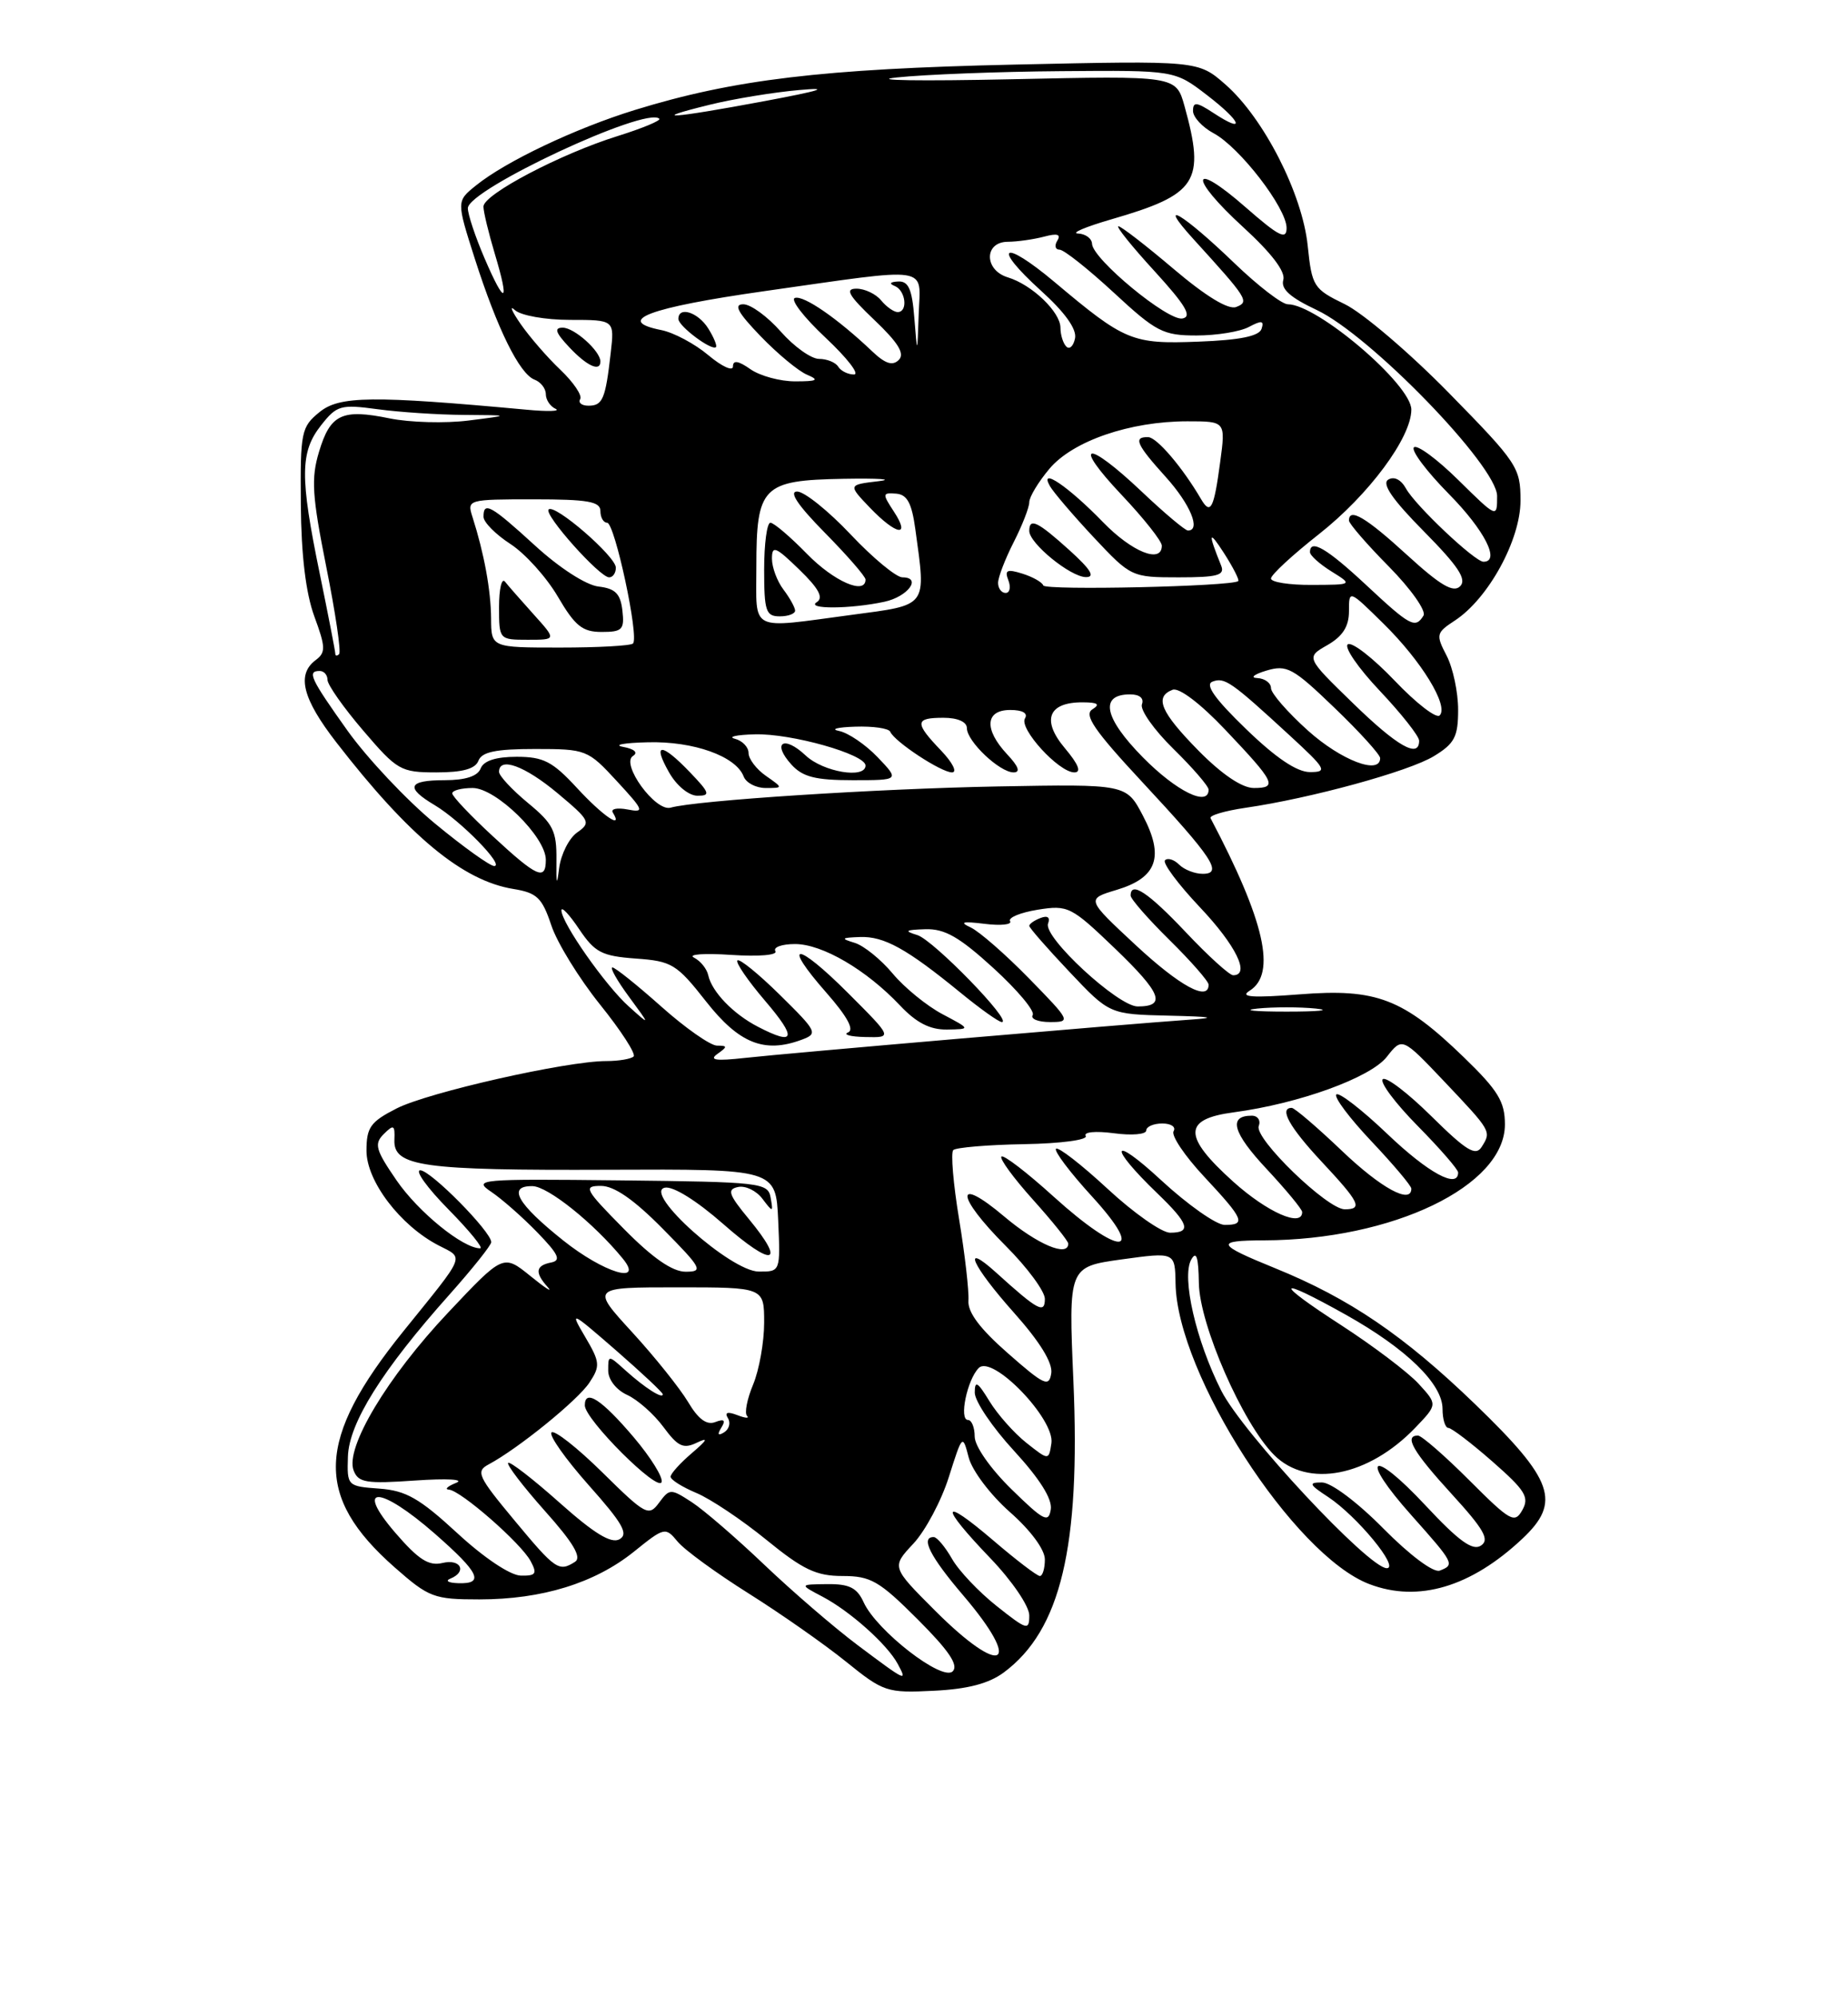 <?xml version="1.0" encoding="UTF-8" standalone="no"?>
<!DOCTYPE svg PUBLIC "-//W3C//DTD SVG 1.1//EN" "http://www.w3.org/Graphics/SVG/1.1/DTD/svg11.dtd" >
<svg xmlns="http://www.w3.org/2000/svg" xmlns:xlink="http://www.w3.org/1999/xlink" version="1.1" viewBox="0 0 237 256">
 <g >
 <path fill="currentColor"
d=" M 128.74 214.36 C 136.04 208.94 138.58 198.29 137.66 177.00 C 137.03 162.37 137.03 162.37 143.86 161.42 C 150.69 160.48 150.69 160.48 150.76 164.49 C 150.95 176.14 165.92 199.36 175.62 203.04 C 181.88 205.43 188.65 203.42 195.25 197.21 C 200.24 192.52 199.25 189.70 189.20 180.00 C 180.07 171.19 173.08 166.43 163.53 162.55 C 155.97 159.48 155.78 159.00 162.08 158.98 C 178.62 158.93 193.00 152.01 193.00 144.12 C 193.00 141.20 192.12 139.76 187.75 135.53 C 179.94 127.98 176.54 126.67 166.65 127.45 C 160.57 127.92 158.95 127.80 160.25 126.99 C 163.74 124.82 162.21 118.07 155.25 104.87 C 155.06 104.52 157.07 103.93 159.71 103.54 C 168.07 102.33 180.68 98.88 183.89 96.92 C 186.55 95.30 187.00 94.44 187.00 90.97 C 187.00 88.73 186.34 85.62 185.53 84.05 C 184.12 81.34 184.18 81.11 186.59 79.53 C 190.88 76.72 195.00 69.20 195.00 64.17 C 195.00 59.92 194.61 59.33 185.82 50.37 C 180.76 45.21 174.75 40.09 172.45 38.98 C 168.46 37.04 168.25 36.72 167.71 31.51 C 167.03 24.85 162.08 15.15 157.17 10.84 C 153.65 7.76 153.65 7.76 130.08 8.28 C 105.51 8.82 94.09 10.19 81.44 14.09 C 73.76 16.46 64.83 20.70 61.02 23.79 C 58.54 25.79 58.54 25.79 60.89 33.15 C 63.78 42.17 66.62 47.92 68.55 48.66 C 69.35 48.96 70.00 49.80 70.00 50.52 C 70.00 51.24 70.56 52.09 71.25 52.40 C 71.94 52.72 70.25 52.77 67.50 52.51 C 47.73 50.69 43.54 50.74 40.99 52.81 C 38.63 54.72 38.50 55.35 38.58 64.67 C 38.63 71.15 39.22 76.03 40.31 79.00 C 41.77 82.96 41.79 83.63 40.48 84.61 C 38.01 86.46 38.79 89.55 43.14 95.16 C 52.48 107.21 59.33 112.88 65.83 113.94 C 68.86 114.43 69.52 115.06 70.70 118.59 C 71.44 120.83 74.26 125.40 76.95 128.75 C 79.64 132.09 81.58 135.09 81.26 135.41 C 80.93 135.73 79.35 136.00 77.74 136.00 C 72.66 136.00 54.91 140.01 50.87 142.07 C 47.51 143.78 47.00 144.49 47.00 147.49 C 47.00 151.39 51.33 157.08 56.23 159.62 C 59.55 161.34 59.87 160.56 51.75 170.61 C 40.52 184.52 40.25 191.77 50.61 200.89 C 55.01 204.76 55.64 205.00 61.48 205.00 C 69.52 205.00 76.28 202.91 81.29 198.89 C 85.21 195.73 85.34 195.70 86.90 197.59 C 87.78 198.66 91.88 201.64 96.00 204.23 C 100.12 206.82 105.75 210.76 108.50 212.98 C 113.30 216.86 113.75 217.01 119.74 216.71 C 124.10 216.50 126.81 215.79 128.74 214.36 Z  M 110.00 210.87 C 106.97 208.60 101.58 203.95 98.00 200.54 C 94.42 197.13 90.25 193.53 88.71 192.53 C 86.01 190.78 85.88 190.78 84.52 192.61 C 83.20 194.40 82.80 194.19 77.25 188.72 C 74.03 185.55 71.09 183.24 70.73 183.60 C 70.37 183.96 72.52 187.00 75.50 190.36 C 79.85 195.24 80.64 196.62 79.45 197.29 C 78.38 197.89 76.21 196.56 71.77 192.61 C 68.36 189.57 65.39 187.28 65.17 187.50 C 64.94 187.72 67.06 190.49 69.87 193.65 C 73.53 197.74 74.63 199.61 73.75 200.18 C 71.67 201.50 71.25 201.22 65.95 194.84 C 61.29 189.24 60.99 188.59 62.66 187.70 C 66.45 185.68 74.13 179.45 75.60 177.20 C 77.00 175.08 76.95 174.58 75.05 171.36 C 73.04 167.95 73.16 168.01 78.99 173.07 C 82.29 175.95 85.00 178.48 85.00 178.71 C 85.00 179.35 82.71 177.89 80.25 175.68 C 78.00 173.65 78.00 173.65 78.00 175.67 C 78.00 176.83 79.03 178.15 80.43 178.79 C 81.77 179.40 83.86 181.25 85.08 182.90 C 86.95 185.43 87.64 185.75 89.40 184.90 C 90.90 184.18 90.71 184.56 88.75 186.23 C 87.24 187.52 86.00 188.89 86.00 189.27 C 86.00 189.66 87.48 190.59 89.29 191.35 C 91.10 192.10 95.15 194.81 98.28 197.36 C 102.98 201.19 104.68 202.00 108.05 202.00 C 111.67 202.00 112.76 202.63 117.70 207.57 C 121.71 211.58 122.96 213.44 122.18 214.22 C 120.85 215.55 112.42 209.01 110.76 205.37 C 109.91 203.50 108.91 203.01 106.09 203.04 C 102.50 203.08 102.50 203.08 105.50 204.66 C 109.01 206.51 113.77 210.75 115.12 213.25 C 116.41 215.63 116.26 215.56 110.00 210.87 Z  M 81.30 184.25 C 77.18 179.39 75.00 177.96 75.00 180.13 C 75.00 181.93 84.40 191.31 84.85 189.96 C 85.05 189.36 83.45 186.79 81.30 184.25 Z  M 119.91 206.43 C 114.33 200.85 114.33 200.85 117.14 197.85 C 118.68 196.20 120.73 192.35 121.69 189.30 C 123.42 183.84 123.45 183.80 124.23 186.80 C 124.67 188.50 127.01 191.59 129.51 193.80 C 132.18 196.15 134.00 198.61 134.00 199.88 C 134.00 201.04 133.71 202.00 133.36 202.00 C 133.00 202.00 130.30 199.94 127.36 197.42 C 120.62 191.67 120.43 192.87 127.00 199.71 C 129.79 202.62 132.00 205.86 132.00 207.05 C 132.00 209.02 131.71 208.94 127.83 205.86 C 125.53 204.04 122.94 201.31 122.08 199.78 C 121.21 198.26 120.16 197.01 119.75 197.01 C 118.01 196.99 119.28 199.51 123.50 204.45 C 131.31 213.59 128.58 215.10 119.91 206.43 Z  M 57.75 202.34 C 59.94 201.46 59.09 199.76 56.75 200.33 C 54.99 200.75 53.67 199.91 50.68 196.44 C 45.39 190.29 48.69 190.39 55.77 196.58 C 61.49 201.59 62.18 203.04 58.75 202.92 C 57.51 202.88 57.06 202.62 57.75 202.34 Z  M 58.65 196.51 C 53.81 192.05 52.07 191.05 48.65 190.80 C 44.54 190.50 44.50 190.46 44.62 186.70 C 44.75 182.39 49.00 175.61 57.65 165.92 C 60.59 162.62 63.00 159.60 63.00 159.21 C 63.00 157.87 55.23 150.00 53.90 150.00 C 53.17 150.00 54.79 152.25 57.50 155.00 C 60.21 157.75 62.04 160.00 61.58 160.00 C 59.37 160.00 53.66 155.36 50.87 151.31 C 48.16 147.37 47.95 146.62 49.22 145.35 C 50.49 144.09 50.66 144.18 50.58 146.11 C 50.45 149.51 54.17 150.03 78.00 149.93 C 99.50 149.84 99.50 149.84 99.80 156.42 C 100.09 163.00 100.09 163.00 97.30 162.98 C 93.72 162.96 82.39 152.84 85.26 152.23 C 86.31 152.00 89.33 153.88 92.76 156.89 C 99.10 162.46 100.89 162.12 96.05 156.26 C 93.42 153.08 93.21 152.44 94.66 152.14 C 95.60 151.94 97.00 152.62 97.77 153.64 C 99.13 155.43 99.17 155.43 98.83 153.50 C 98.49 151.59 97.61 151.49 79.49 151.29 C 61.40 151.09 60.62 151.16 63.00 152.76 C 64.38 153.69 67.04 156.03 68.92 157.97 C 71.65 160.79 72.00 161.56 70.67 161.82 C 68.68 162.21 68.56 163.11 70.25 164.98 C 70.94 165.75 69.93 165.10 68.02 163.55 C 64.54 160.74 64.54 160.74 57.46 168.25 C 49.67 176.50 44.24 185.57 45.35 188.47 C 45.95 190.04 46.96 190.20 53.27 189.76 C 57.32 189.48 59.62 189.61 58.50 190.06 C 57.40 190.50 56.98 190.89 57.57 190.93 C 59.08 191.03 66.82 197.79 68.05 200.09 C 68.92 201.71 68.73 201.99 66.79 201.95 C 65.45 201.93 62.06 199.66 58.65 196.51 Z  M 177.42 195.92 C 174.08 192.54 170.69 190.00 169.53 190.01 C 167.77 190.01 167.88 190.27 170.34 191.88 C 174.04 194.33 179.54 201.00 177.85 201.00 C 175.54 201.00 159.38 183.68 156.63 178.26 C 153.38 171.84 151.51 163.70 152.77 161.45 C 153.43 160.27 153.70 161.11 153.75 164.45 C 153.83 169.80 159.38 182.47 163.40 186.49 C 167.69 190.78 175.50 189.26 181.54 182.96 C 184.36 180.01 184.36 180.01 181.93 177.36 C 180.59 175.90 176.12 172.52 172.00 169.85 C 163.24 164.19 163.56 163.46 172.59 168.51 C 180.36 172.86 185.00 177.37 185.00 180.58 C 185.00 181.91 185.34 183.01 185.75 183.02 C 186.16 183.03 188.71 184.97 191.40 187.33 C 195.60 191.01 196.16 191.90 195.24 193.54 C 194.25 195.31 193.71 195.01 188.43 189.73 C 185.28 186.58 182.31 184.00 181.85 184.00 C 180.02 184.00 181.21 186.07 186.18 191.50 C 190.32 196.03 191.07 197.35 189.93 198.10 C 188.86 198.81 187.09 197.53 182.84 192.98 C 175.82 185.46 174.21 186.60 181.04 194.25 C 186.51 200.39 186.59 200.56 184.64 201.31 C 183.85 201.61 180.80 199.34 177.42 195.92 Z  M 129.72 190.88 C 127.01 188.23 125.00 185.35 125.00 184.13 C 125.00 182.96 124.61 182.00 124.14 182.00 C 122.96 182.00 124.04 176.82 125.52 175.34 C 127.27 173.58 135.30 181.89 134.84 184.98 C 134.50 187.20 134.50 187.20 131.64 184.94 C 130.06 183.69 127.93 181.29 126.89 179.59 C 125.37 177.10 125.01 176.89 125.01 178.50 C 125.01 179.60 127.28 182.96 130.05 185.96 C 133.34 189.54 134.97 192.13 134.76 193.46 C 134.48 195.25 133.85 194.92 129.72 190.88 Z  M 92.51 182.98 C 93.10 182.03 92.88 181.83 91.73 182.27 C 90.63 182.70 89.54 181.89 88.24 179.69 C 87.19 177.94 83.97 173.91 81.07 170.75 C 75.80 165.00 75.80 165.00 86.90 165.00 C 98.00 165.00 98.00 165.00 98.00 169.53 C 98.00 172.02 97.36 175.59 96.59 177.45 C 95.81 179.31 95.46 181.12 95.80 181.47 C 96.15 181.82 95.59 181.78 94.56 181.38 C 93.30 180.90 92.90 181.03 93.35 181.76 C 93.73 182.37 93.51 183.19 92.86 183.59 C 92.08 184.07 91.96 183.87 92.51 182.98 Z  M 129.27 173.46 C 125.68 170.32 124.08 168.19 124.20 166.69 C 124.28 165.48 123.75 160.79 123.00 156.26 C 122.25 151.73 121.92 147.75 122.25 147.41 C 122.59 147.08 126.67 146.73 131.33 146.65 C 136.06 146.57 139.55 146.10 139.24 145.60 C 138.93 145.09 140.49 144.94 142.85 145.25 C 145.13 145.56 147.00 145.40 147.00 144.90 C 147.00 144.41 147.93 144.00 149.06 144.00 C 150.19 144.00 150.84 144.44 150.51 144.99 C 150.17 145.53 151.95 148.17 154.45 150.84 C 159.54 156.29 159.84 157.00 157.06 157.00 C 155.99 157.00 152.31 154.41 148.89 151.25 C 142.47 145.31 142.05 146.82 148.42 152.95 C 152.48 156.85 152.85 158.00 150.06 158.00 C 148.99 158.00 145.37 155.46 142.03 152.36 C 138.68 149.26 135.71 146.96 135.43 147.24 C 135.15 147.52 137.23 150.28 140.06 153.37 C 147.10 161.07 143.64 161.08 135.13 153.38 C 131.71 150.28 128.70 147.97 128.43 148.24 C 128.16 148.50 129.98 150.99 132.47 153.76 C 134.96 156.53 137.00 159.07 137.00 159.40 C 137.00 161.18 133.05 159.51 128.81 155.94 C 122.40 150.53 122.53 153.24 129.00 159.71 C 131.75 162.46 134.00 165.51 134.00 166.48 C 134.00 168.44 133.12 167.97 127.75 163.11 C 123.21 159.01 124.64 162.20 130.07 168.29 C 133.36 171.98 135.03 174.69 134.82 176.02 C 134.54 177.83 133.91 177.54 129.27 173.46 Z  M 72.24 159.00 C 66.33 154.29 65.02 151.99 68.28 152.03 C 70.26 152.05 76.15 156.77 79.87 161.32 C 82.65 164.72 77.42 163.13 72.24 159.00 Z  M 80.00 157.50 C 74.98 152.42 74.76 152.00 77.07 152.00 C 78.77 152.00 81.30 153.75 85.00 157.50 C 90.02 162.58 90.24 163.00 87.93 163.00 C 86.23 163.00 83.70 161.25 80.00 157.50 Z  M 158.17 151.47 C 151.68 145.63 151.69 143.43 158.22 142.57 C 166.59 141.45 175.75 138.14 177.86 135.45 C 179.83 132.94 179.83 132.94 185.17 138.56 C 191.29 145.02 191.28 145.00 190.02 147.00 C 189.25 148.23 188.06 147.50 183.56 143.06 C 180.53 140.07 177.73 137.94 177.33 138.33 C 176.94 138.73 178.95 141.41 181.81 144.31 C 184.66 147.20 187.00 149.89 187.00 150.28 C 187.00 152.43 183.16 150.34 177.92 145.34 C 174.66 142.23 171.71 139.95 171.38 140.28 C 171.05 140.62 173.08 143.32 175.89 146.29 C 178.70 149.26 181.00 151.99 181.00 152.35 C 181.00 154.41 177.12 152.30 172.09 147.50 C 168.91 144.47 166.02 142.00 165.66 142.00 C 163.99 142.00 165.37 144.48 169.50 148.90 C 174.38 154.12 174.81 155.00 172.46 155.00 C 170.22 155.00 160.82 145.90 161.43 144.33 C 161.71 143.60 161.30 143.00 160.53 143.00 C 157.48 143.00 158.09 145.19 162.45 149.84 C 164.95 152.52 167.00 155.00 167.00 155.35 C 167.00 157.36 162.55 155.40 158.17 151.47 Z  M 92.00 135.09 C 93.32 134.15 93.32 134.03 91.95 134.02 C 91.10 134.01 87.87 131.75 84.79 129.00 C 81.70 126.25 78.89 124.00 78.54 124.00 C 78.19 124.00 79.14 125.69 80.66 127.75 C 83.42 131.50 83.42 131.50 80.66 129.02 C 77.66 126.35 72.00 118.27 72.00 116.68 C 72.00 116.14 73.03 117.23 74.28 119.10 C 76.29 122.08 77.18 122.54 81.53 122.86 C 86.16 123.19 86.78 123.56 90.55 128.36 C 94.78 133.74 98.02 135.04 102.80 133.27 C 104.93 132.48 104.81 132.24 100.03 127.53 C 97.29 124.83 94.83 122.83 94.57 123.10 C 94.31 123.36 95.91 125.69 98.13 128.29 C 102.25 133.11 101.98 134.08 97.20 131.60 C 94.04 129.97 91.29 127.12 90.83 125.00 C 90.65 124.17 89.83 123.16 89.00 122.74 C 88.17 122.31 90.31 122.16 93.75 122.39 C 97.34 122.63 99.76 122.42 99.44 121.91 C 99.13 121.41 100.27 121.00 101.96 121.00 C 105.46 121.00 111.12 124.31 115.44 128.89 C 117.52 131.09 119.27 131.99 121.44 131.96 C 124.50 131.91 124.50 131.91 120.87 129.99 C 118.88 128.94 116.00 126.60 114.49 124.79 C 112.98 122.98 110.79 121.21 109.62 120.85 C 107.78 120.29 107.87 120.19 110.29 120.10 C 113.38 119.99 116.27 121.59 123.14 127.20 C 125.69 129.29 128.09 131.00 128.48 131.00 C 129.93 131.00 119.69 120.47 117.64 119.85 C 115.90 119.32 116.10 119.18 118.67 119.10 C 121.16 119.02 123.04 120.10 127.42 124.10 C 130.49 126.90 132.75 129.60 132.44 130.10 C 132.13 130.59 133.13 131.00 134.66 131.00 C 137.37 131.00 137.31 130.87 131.97 125.41 C 128.96 122.33 125.60 119.40 124.50 118.88 C 122.99 118.18 123.42 118.06 126.27 118.41 C 128.35 118.67 129.82 118.51 129.54 118.07 C 129.26 117.62 130.86 116.96 133.09 116.60 C 136.98 115.98 137.37 116.18 143.04 121.62 C 148.95 127.30 149.61 129.00 145.90 129.00 C 143.39 129.00 133.75 120.09 134.41 118.38 C 134.71 117.58 134.35 117.31 133.45 117.66 C 132.65 117.96 132.00 118.42 132.00 118.67 C 132.00 118.92 134.32 121.57 137.15 124.56 C 142.29 130.00 142.29 130.00 149.90 130.18 C 155.52 130.31 156.20 130.45 152.50 130.70 C 144.43 131.26 100.95 134.99 95.50 135.60 C 91.82 136.01 90.89 135.88 92.00 135.09 Z  M 108.78 127.30 C 102.11 120.63 100.14 120.60 106.00 127.26 C 108.66 130.29 109.59 132.00 108.76 132.33 C 108.07 132.61 109.07 132.88 110.99 132.92 C 114.48 133.00 114.48 133.00 108.78 127.30 Z  M 161.25 129.27 C 163.31 129.06 166.69 129.06 168.75 129.27 C 170.81 129.49 169.12 129.66 165.00 129.66 C 160.88 129.66 159.19 129.49 161.25 129.27 Z  M 145.62 121.11 C 139.30 115.23 139.30 115.23 143.20 114.06 C 148.40 112.50 149.35 109.82 146.57 104.54 C 144.45 100.50 144.45 100.50 127.97 100.80 C 112.38 101.09 89.27 102.59 86.00 103.52 C 84.05 104.07 79.56 97.89 81.18 96.89 C 81.87 96.46 81.37 96.00 79.91 95.73 C 78.59 95.48 80.02 95.21 83.10 95.14 C 88.96 94.99 94.38 96.93 95.37 99.52 C 95.68 100.34 96.95 101.00 98.19 101.00 C 100.45 101.00 100.45 101.00 98.22 99.44 C 97.00 98.59 96.00 97.27 96.00 96.52 C 96.00 95.76 95.21 94.94 94.25 94.69 C 93.29 94.44 94.44 94.18 96.81 94.12 C 101.48 93.99 111.00 96.68 111.00 98.12 C 111.00 99.86 105.58 98.96 103.32 96.83 C 100.51 94.19 98.95 95.18 101.49 97.99 C 102.93 99.58 104.57 100.00 109.34 100.00 C 115.37 100.00 115.37 100.00 112.55 97.05 C 111.00 95.43 108.77 93.92 107.61 93.69 C 106.45 93.46 107.38 93.21 109.67 93.14 C 111.96 93.06 113.98 93.35 114.17 93.79 C 114.71 95.06 120.70 99.00 122.09 99.00 C 122.80 99.00 122.17 97.75 120.69 96.20 C 117.26 92.62 117.31 92.00 121.00 92.00 C 122.82 92.00 124.00 92.52 124.00 93.33 C 124.00 95.02 128.20 99.00 129.99 99.00 C 130.90 99.00 130.63 98.24 129.17 96.69 C 126.17 93.48 126.34 91.00 129.56 91.00 C 131.14 91.00 131.86 91.41 131.45 92.08 C 130.65 93.38 135.79 99.00 137.78 99.00 C 138.72 99.00 138.32 97.98 136.56 95.89 C 133.53 92.29 134.44 89.99 138.87 90.02 C 140.81 90.03 141.13 90.27 140.08 90.93 C 138.98 91.63 140.37 93.66 146.42 100.16 C 155.55 109.97 156.89 112.00 154.24 112.00 C 153.23 112.00 151.87 111.47 151.22 110.82 C 150.57 110.17 149.75 109.92 149.41 110.26 C 149.06 110.60 151.08 113.32 153.89 116.29 C 158.52 121.18 160.38 125.00 158.15 125.00 C 157.67 125.00 154.95 122.53 152.09 119.50 C 147.25 114.38 145.00 112.89 145.00 114.79 C 145.00 115.22 147.25 117.79 150.00 120.50 C 152.75 123.21 155.00 125.78 155.00 126.21 C 155.00 128.41 151.30 126.39 145.62 121.11 Z  M 88.50 99.00 C 84.82 95.16 83.62 95.16 85.80 98.99 C 86.76 100.70 88.34 101.99 89.44 101.99 C 91.14 102.00 91.03 101.64 88.50 99.00 Z  M 71.36 110.23 C 71.40 106.49 70.94 105.58 67.70 102.91 C 65.67 101.23 64.00 99.44 64.00 98.93 C 64.00 96.95 67.31 98.16 71.52 101.68 C 75.68 105.16 75.82 105.44 74.02 106.70 C 72.98 107.43 71.94 109.49 71.71 111.27 C 71.41 113.67 71.32 113.41 71.36 110.23 Z  M 63.21 107.19 C 60.34 104.54 58.00 102.07 58.00 101.69 C 58.00 101.31 59.18 101.00 60.62 101.00 C 63.61 101.00 70.00 107.26 70.00 110.20 C 70.00 112.93 68.88 112.44 63.21 107.19 Z  M 55.78 105.55 C 52.14 102.55 47.11 97.20 44.58 93.67 C 39.80 86.96 39.35 86.00 41.00 86.00 C 41.55 86.00 42.00 86.51 42.00 87.14 C 42.00 87.77 44.06 90.70 46.58 93.64 C 50.94 98.74 51.38 99.00 55.97 99.00 C 59.33 99.00 60.96 98.55 61.36 97.50 C 61.79 96.37 63.60 96.00 68.62 96.00 C 75.17 96.00 75.39 96.09 79.10 100.11 C 82.60 103.90 82.70 104.18 80.47 103.75 C 79.15 103.50 78.30 103.67 78.59 104.14 C 79.99 106.42 77.29 104.57 74.00 101.00 C 70.86 97.60 69.70 97.00 66.26 97.00 C 63.59 97.00 62.02 97.51 61.64 98.50 C 61.26 99.49 59.69 100.00 57.03 100.00 C 52.31 100.00 51.94 100.94 55.75 103.20 C 59.07 105.18 64.77 111.00 63.38 111.00 C 62.84 111.00 59.41 108.55 55.78 105.55 Z  M 146.58 97.08 C 141.57 92.00 140.97 89.00 144.94 89.00 C 146.15 89.00 146.74 89.50 146.45 90.27 C 146.18 90.97 147.99 93.54 150.48 95.98 C 152.97 98.42 155.00 100.77 155.00 101.21 C 155.00 103.46 150.87 101.43 146.58 97.08 Z  M 153.71 96.22 C 148.84 91.27 148.01 89.32 150.38 88.41 C 151.20 88.09 153.96 90.18 157.13 93.53 C 163.53 100.27 163.89 101.00 160.80 101.00 C 159.29 101.00 156.71 99.26 153.71 96.22 Z  M 159.79 93.43 C 155.80 89.58 154.50 87.74 155.49 87.37 C 157.05 86.77 157.89 87.36 165.36 94.23 C 170.08 98.57 170.30 98.96 168.00 98.96 C 166.32 98.96 163.62 97.14 159.79 93.43 Z  M 167.75 93.65 C 165.14 91.31 163.00 88.85 163.00 88.20 C 163.00 87.54 162.21 86.96 161.25 86.91 C 160.29 86.87 160.80 86.44 162.39 85.96 C 165.03 85.17 165.81 85.59 171.14 90.72 C 174.36 93.81 177.00 96.72 177.00 97.17 C 177.00 99.37 172.00 97.46 167.75 93.65 Z  M 173.49 90.11 C 167.47 84.26 167.47 84.26 170.24 82.68 C 172.20 81.55 173.00 80.30 173.00 78.34 C 173.00 75.58 173.00 75.58 177.40 79.91 C 182.28 84.69 185.84 90.50 184.63 91.70 C 184.20 92.13 181.60 90.12 178.85 87.23 C 176.09 84.34 173.40 82.25 172.86 82.58 C 172.33 82.92 174.16 85.59 176.94 88.53 C 179.72 91.47 182.00 94.36 182.00 94.94 C 182.00 97.26 179.21 95.68 173.49 90.11 Z  M 43.00 83.78 C 43.00 83.47 42.10 78.85 41.00 73.50 C 38.45 61.12 38.48 57.93 41.17 54.52 C 43.19 51.95 43.68 51.81 48.42 52.45 C 51.21 52.83 56.20 53.16 59.50 53.18 C 65.50 53.22 65.50 53.22 60.09 53.90 C 57.11 54.28 52.57 54.15 49.99 53.63 C 43.85 52.37 42.36 53.08 40.91 57.92 C 39.88 61.33 40.03 63.57 41.84 72.64 C 43.02 78.53 43.77 83.57 43.49 83.84 C 43.22 84.11 43.00 84.08 43.00 83.78 Z  M 62.98 79.25 C 62.95 75.63 62.09 70.94 60.59 66.25 C 59.88 64.04 60.00 64.00 68.43 64.00 C 75.38 64.00 77.00 64.28 77.00 65.50 C 77.00 66.33 77.39 67.00 77.86 67.00 C 78.84 67.00 81.99 81.68 81.18 82.48 C 80.90 82.77 76.69 83.00 71.83 83.00 C 63.00 83.00 63.00 83.00 62.98 79.25 Z  M 68.44 78.75 C 66.83 76.96 65.17 75.07 64.76 74.55 C 64.34 74.03 64.00 75.49 64.00 77.80 C 64.00 81.97 64.02 82.00 67.69 82.00 C 71.37 82.00 71.37 82.00 68.44 78.75 Z  M 79.82 78.25 C 79.57 76.09 78.91 75.43 76.76 75.18 C 75.17 75.00 71.74 72.79 68.62 69.93 C 62.94 64.74 61.99 64.22 62.01 66.25 C 62.02 66.94 63.57 68.50 65.45 69.72 C 67.34 70.94 70.08 73.98 71.54 76.47 C 73.74 80.23 74.69 81.00 77.16 81.00 C 79.81 81.00 80.10 80.70 79.82 78.25 Z  M 78.98 72.75 C 78.96 71.30 71.13 64.53 70.36 65.30 C 69.72 65.95 76.90 74.00 78.12 74.00 C 78.60 74.00 78.99 73.44 78.98 72.75 Z  M 97.00 72.69 C 97.00 62.33 97.76 61.56 108.16 61.37 C 112.75 61.29 114.76 61.43 112.63 61.68 C 108.76 62.14 108.76 62.14 111.56 65.07 C 114.97 68.62 116.84 68.92 114.63 65.56 C 113.14 63.28 113.15 63.14 114.91 63.27 C 116.34 63.38 116.93 64.47 117.39 67.84 C 118.77 77.92 119.10 77.49 109.14 78.82 C 95.95 80.58 97.00 81.10 97.00 72.69 Z  M 101.97 78.25 C 101.95 77.84 101.28 76.63 100.47 75.56 C 99.66 74.49 99.00 72.72 99.00 71.61 C 99.00 69.87 99.46 70.05 102.50 73.00 C 105.02 75.44 105.64 76.61 104.75 77.18 C 103.29 78.10 109.07 78.07 113.42 77.13 C 116.44 76.48 118.27 74.00 115.73 74.00 C 114.94 74.00 111.95 71.53 109.09 68.50 C 106.23 65.47 103.14 63.00 102.23 63.00 C 101.13 63.00 102.34 64.79 105.78 68.28 C 108.65 71.19 111.00 73.89 111.00 74.28 C 111.00 76.30 106.95 74.53 103.50 71.00 C 101.35 68.80 99.24 67.00 98.80 67.00 C 98.36 67.00 98.00 69.70 98.00 73.00 C 98.00 78.33 98.22 79.00 100.00 79.00 C 101.10 79.00 101.99 78.66 101.97 78.25 Z  M 175.18 74.96 C 170.16 70.28 168.00 69.02 168.00 70.77 C 168.00 71.19 169.24 72.30 170.75 73.24 C 173.50 74.95 173.50 74.95 168.25 74.97 C 165.36 74.99 163.00 74.62 163.00 74.15 C 163.00 73.68 165.76 71.13 169.13 68.48 C 175.54 63.44 181.00 56.09 181.00 52.50 C 181.00 49.29 168.93 39.00 165.16 39.00 C 164.40 39.00 161.34 36.64 158.35 33.77 C 151.71 27.37 148.18 25.28 153.03 30.62 C 160.03 38.31 160.27 38.68 158.53 39.35 C 157.53 39.73 154.65 37.98 150.51 34.47 C 146.96 31.46 143.78 29.00 143.43 29.00 C 143.08 29.00 145.16 31.59 148.06 34.75 C 152.06 39.13 152.92 40.58 151.65 40.82 C 149.79 41.19 140.12 33.20 140.05 31.25 C 140.02 30.56 139.21 29.97 138.25 29.93 C 137.29 29.89 139.20 29.08 142.50 28.12 C 153.56 24.92 154.60 23.31 151.91 13.60 C 150.82 9.70 150.82 9.70 129.66 10.16 C 118.02 10.41 111.42 10.31 115.00 9.93 C 118.58 9.55 128.06 9.18 136.07 9.12 C 150.64 9.00 150.64 9.00 154.79 12.19 C 159.27 15.63 159.83 17.25 155.59 14.46 C 153.45 13.06 153.00 13.02 153.00 14.22 C 153.00 15.01 154.19 16.30 155.64 17.08 C 158.98 18.86 165.00 26.67 165.00 29.22 C 165.00 30.80 164.02 30.30 159.75 26.57 C 152.66 20.36 152.38 22.67 159.44 29.12 C 163.07 32.44 164.89 34.83 164.58 35.88 C 164.24 37.04 165.46 38.13 168.84 39.72 C 175.69 42.93 192.00 59.74 192.00 63.58 C 192.00 66.42 192.00 66.42 187.02 61.52 C 184.29 58.83 181.72 56.94 181.33 57.34 C 180.94 57.73 182.95 60.41 185.81 63.31 C 190.38 67.94 192.46 72.00 190.25 72.00 C 189.14 72.00 181.51 64.80 180.31 62.61 C 179.67 61.46 178.78 61.02 178.03 61.48 C 177.18 62.01 178.59 64.05 182.61 68.11 C 187.01 72.56 188.14 74.26 187.26 75.14 C 186.39 76.01 184.74 75.05 180.47 71.15 C 175.19 66.32 173.00 65.02 173.00 66.72 C 173.00 67.11 175.30 69.77 178.12 72.62 C 180.94 75.48 182.93 78.30 182.56 78.90 C 181.51 80.61 180.87 80.27 175.18 74.96 Z  M 128.00 74.71 C 128.00 74.00 128.90 71.66 130.00 69.50 C 131.10 67.34 132.00 65.03 132.00 64.37 C 132.00 63.70 133.16 61.78 134.58 60.09 C 137.58 56.52 144.91 54.00 152.28 54.00 C 157.19 54.00 157.19 54.00 156.48 59.25 C 155.68 65.23 155.25 66.05 154.03 63.97 C 151.64 59.89 148.36 56.05 147.25 56.03 C 145.30 55.98 145.73 56.96 149.50 61.13 C 152.66 64.63 154.05 68.00 152.35 68.00 C 151.99 68.00 149.31 65.75 146.41 63.00 C 139.31 56.28 137.40 56.61 143.85 63.44 C 146.68 66.43 149.00 69.36 149.00 69.94 C 149.00 72.29 145.18 70.76 141.45 66.92 C 137.05 62.38 133.20 59.76 134.65 62.31 C 135.12 63.12 137.66 66.09 140.29 68.90 C 145.03 73.95 145.14 74.00 151.15 74.00 C 156.14 74.00 157.11 73.74 156.61 72.50 C 154.90 68.27 154.99 67.82 156.95 70.86 C 158.14 72.71 158.97 74.34 158.80 74.48 C 157.98 75.17 134.06 75.70 133.80 75.04 C 133.64 74.61 132.42 73.93 131.10 73.52 C 129.14 72.91 128.81 73.07 129.32 74.38 C 129.66 75.27 129.50 76.00 128.97 76.00 C 128.44 76.00 128.00 75.42 128.00 74.71 Z  M 137.13 70.50 C 133.06 66.83 132.00 66.32 132.00 68.05 C 132.00 69.64 137.26 73.93 139.25 73.97 C 140.50 73.99 139.90 73.00 137.13 70.50 Z  M 74.41 51.15 C 74.69 50.69 73.55 49.00 71.87 47.40 C 70.19 45.81 67.89 43.15 66.75 41.50 C 65.61 39.85 65.29 39.06 66.04 39.75 C 66.80 40.44 69.93 41.00 73.10 41.00 C 78.81 41.00 78.81 41.00 78.32 45.25 C 77.65 51.16 77.29 52.00 75.47 52.00 C 74.60 52.00 74.12 51.62 74.41 51.15 Z  M 77.00 46.33 C 77.00 45.00 73.66 42.00 72.17 42.00 C 71.03 42.00 71.24 42.63 73.00 44.50 C 75.27 46.92 77.00 47.71 77.00 46.33 Z  M 96.25 47.33 C 94.69 46.23 94.00 46.13 94.00 46.97 C 94.00 47.63 92.59 46.99 90.86 45.54 C 89.13 44.08 86.42 42.63 84.82 42.31 C 78.74 41.10 83.16 39.43 98.08 37.31 C 119.73 34.24 118.03 33.98 117.82 40.25 C 117.64 45.50 117.64 45.50 117.26 40.75 C 116.97 37.06 116.51 36.02 115.20 36.08 C 114.15 36.13 113.98 36.35 114.75 36.66 C 116.16 37.23 116.47 40.00 115.12 40.00 C 114.64 40.00 113.68 39.33 113.00 38.50 C 112.32 37.67 110.89 37.00 109.84 37.00 C 108.32 37.00 108.82 37.86 112.14 41.02 C 115.21 43.94 116.06 45.34 115.27 46.13 C 114.47 46.93 113.53 46.63 111.83 45.01 C 107.43 40.83 103.06 37.81 101.94 38.19 C 101.33 38.39 103.09 40.68 105.87 43.28 C 108.64 45.88 110.29 48.00 109.52 48.00 C 108.75 48.00 107.84 47.55 107.50 47.00 C 107.16 46.45 106.06 46.00 105.04 46.00 C 104.03 46.00 101.82 44.42 100.13 42.50 C 98.44 40.58 96.28 39.00 95.33 39.00 C 94.04 39.00 94.62 40.06 97.55 43.10 C 99.72 45.35 102.40 47.57 103.50 48.03 C 105.11 48.71 104.81 48.88 102.00 48.88 C 100.08 48.89 97.49 48.19 96.25 47.33 Z  M 90.83 42.10 C 89.52 40.01 87.00 39.21 87.00 40.88 C 87.00 41.80 91.27 45.00 91.82 44.49 C 91.99 44.33 91.55 43.25 90.83 42.10 Z  M 136.75 44.42 C 136.34 44.01 136.00 42.92 136.00 42.01 C 136.00 39.99 132.33 36.48 129.25 35.55 C 126.19 34.62 126.19 31.00 129.25 30.99 C 130.49 30.98 132.58 30.68 133.91 30.33 C 135.59 29.88 136.10 30.03 135.60 30.84 C 135.20 31.48 135.33 32.00 135.88 32.00 C 136.44 32.00 139.56 34.48 142.83 37.50 C 148.27 42.54 149.16 43.00 153.45 43.00 C 156.02 43.00 159.05 42.51 160.18 41.90 C 161.80 41.04 162.14 41.09 161.79 42.15 C 161.48 43.09 159.01 43.59 153.70 43.79 C 145.18 44.12 144.27 43.74 135.23 36.14 C 128.56 30.55 127.11 31.46 133.48 37.24 C 136.57 40.03 138.11 42.18 137.87 43.36 C 137.67 44.36 137.16 44.84 136.75 44.42 Z  M 62.14 33.10 C 60.96 30.36 60.00 27.48 60.00 26.69 C 60.00 24.29 82.92 13.59 84.55 15.22 C 84.79 15.45 82.39 16.44 79.24 17.43 C 71.93 19.70 62.00 24.91 62.00 26.48 C 62.00 27.14 62.66 29.87 63.46 32.54 C 65.40 38.99 64.78 39.25 62.14 33.10 Z  M 91.00 13.43 C 94.03 12.68 99.20 11.83 102.50 11.54 C 106.65 11.17 105.27 11.61 98.00 12.97 C 86.01 15.21 82.94 15.41 91.00 13.43 Z "/>
</g>
</svg>